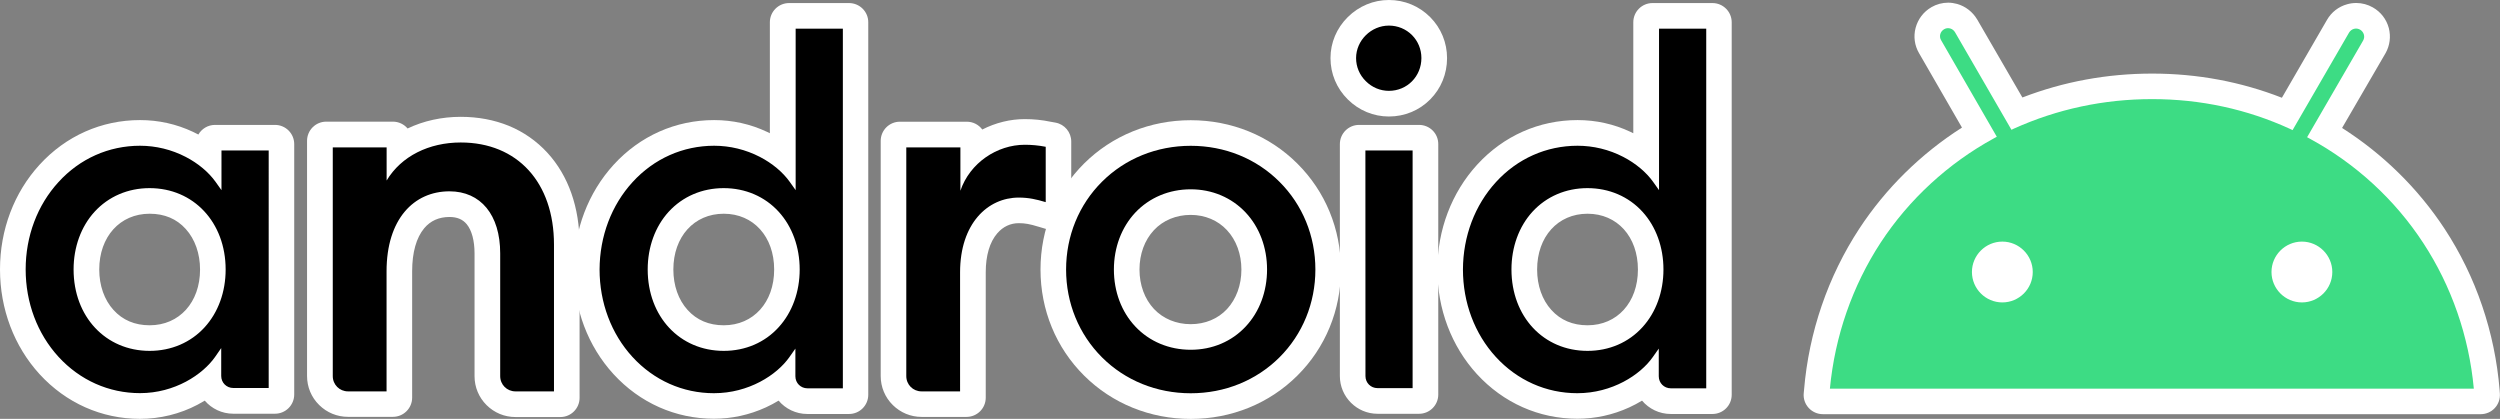<?xml version="1.0" encoding="utf-8"?>
<!-- Generator: Adobe Illustrator 26.3.1, SVG Export Plug-In . SVG Version: 6.00 Build 0)  -->
<svg version="1.1" id="Layer_1" xmlns="http://www.w3.org/2000/svg" xmlns:xlink="http://www.w3.org/1999/xlink" x="0px" y="0px"
	 viewBox="0 0 3839 643.2" style="enable-background:new 0 0 3839 643.2;" xml:space="preserve">
<rect x="0" y="0" width="3839" height="643.2" fill="#808080" stroke="none"/>
<style type="text/css">
	.st0{fill:#FFFFFF;}
	.st1{fill:#3DDC84;}
</style>
<g>
	<g>
		<g>
			<path class="st0" d="M215,628.5c-54.8,0-105.7-22.7-143.3-63.8c-36.7-40.2-56.9-93.8-56.9-151c0-57.2,20.2-110.8,56.9-150.9
				c37.5-41.1,88.4-63.7,143.3-63.7c26.3,0,51.6,5.6,75,16.7c8.9,4.2,17.4,9.2,25.4,14.7v-9.2c0-8.2,6.6-14.8,14.8-14.8h92.1
				c8.2,0,14.8,6.6,14.8,14.8v384.5c0,8.2-6.6,14.8-14.8,14.8h-64.1c-17.7,0-33-10.7-39.6-26c-6.9,5.2-14.4,9.8-22.2,13.9
				C271.6,621.6,243.4,628.5,215,628.5z M229.8,313.4c-25.8,0-49.2,9.9-65.9,27.8c-17,18.3-26.3,44-26.3,72.6
				c0,28.3,9.1,53.9,25.7,72.1c16.9,18.6,39.9,28.4,66.5,28.4c25.8,0,49.2-9.9,65.9-27.8c17-18.3,26.3-44,26.3-72.6
				c0-28.2-9.1-53.8-25.7-72.1C279.6,323.2,256.6,313.4,229.8,313.4z"/>
			<path class="st0" d="M215,214c52.3,0,92.7,24.4,115.2,48.9v-41.6h92.1v384.5h-64.1c-15.7,0-28.4-12.7-28.4-28.4v-12.9
				c-10.7,11.9-24.6,22.6-40.3,30.8c-22.8,12-48.6,18.3-74.5,18.3c-50.7,0-97.7-21-132.4-59c-34.3-37.5-53.1-87.5-53.1-141
				s18.8-103.5,53.1-140.9C117.4,234.8,164.3,214,215,214 M229.8,529c61.9,0,106.9-48.4,106.9-115.2c0-31.9-10.5-61-29.5-82
				c-19.6-21.8-46.4-33.2-77.4-33.2c-61.9,0-106.9,48.4-106.9,115.2c0,31.9,10.4,61,29.5,82C172.1,517.5,198.9,529,229.8,529
				 M215,184.4c-59.1,0-113.8,24.3-154.2,68.5C21.6,295.7,0,352.8,0,413.7c0,60.8,21.6,118,60.8,160.9
				c40.5,44.2,95.2,68.6,154.2,68.6c30.7,0,61.3-7.5,88.3-21.7c3.8-2,7.5-4.1,11.1-6.3c10.6,12.3,26.3,20.1,43.8,20.1h64.1
				c16.3,0,29.5-13.2,29.5-29.5V221.3c0-16.3-13.2-29.5-29.5-29.5h-92.1c-11,0-20.5,6-25.6,14.8c-2.7-1.4-5.4-2.8-8.2-4.1
				C270.9,190.5,243.6,184.4,215,184.4L215,184.4z M229.8,499.5c-22.7,0-41.4-7.9-55.5-23.5c-14.1-15.5-21.9-37.5-21.9-62.1
				c0-50.4,31.8-85.7,77.4-85.7c22.8,0,41.5,7.9,55.4,23.4c0,0,0,0,0.1,0.1c14.1,15.6,21.9,37.7,21.9,62.2
				C307.2,464.3,275.4,499.5,229.8,499.5L229.8,499.5z"/>
		</g>
		<g>
			<path class="st0" d="M791.5,625.6c-12.8,0-24.9-5-33.9-14c-9.1-9-14.1-21.1-14.1-34V389.1c0-23.2-5.3-41.9-15.4-54.2
				c-9-10.9-21.8-16.5-37.9-16.5c-20.7,0-37.5,7.6-50,22.5c-14.4,17.2-22.1,43.3-22.1,75.6v194.2c0,8.2-6.6,14.8-14.8,14.8h-69
				c-12.7,0-24.7-5-33.9-14c-9.1-9-14.2-21.1-14.2-34.1V216.3c0-8.2,6.6-14.8,14.8-14.8h102.4c8.2,0,14.8,6.6,14.8,14.8v2.1
				c3.7-2.3,7.6-4.5,11.5-6.5c23-11.6,49.9-17.7,77.9-17.7c49.8,0,92.1,17.5,122.4,50.6c29.7,32.4,45.4,77.6,45.4,130.6v235.5
				c0,8.2-6.6,14.8-14.8,14.8H791.5z"/>
			<path class="st0" d="M707.5,208.9c45.6,0,84.1,15.9,111.5,45.8c27.2,29.6,41.6,71.4,41.6,120.6V601v9.8h-9.8h-59.2
				c-8.9,0-17.2-3.4-23.5-9.7c-6.3-6.2-9.7-14.6-9.7-23.5V389.1c0-26.7-6.5-48.6-18.8-63.6c-11.8-14.3-28.8-21.9-49.3-21.9
				c-24.9,0-46.1,9.6-61.3,27.8c-16.7,19.9-25.5,49.3-25.5,85.1v184.3v9.8h-9.8h-59.2c-8.9,0-17.2-3.5-23.5-9.7
				c-6.3-6.2-9.7-14.6-9.7-23.5V226.2v-9.8h9.8h82.7h9.8v9.8v22.6c9.6-9.5,20.6-17.4,33-23.7C657.2,214.5,681.8,208.9,707.5,208.9
				 M707.5,179.4c-29.1,0-57.2,6.2-81.6,17.9c-5.4-6.4-13.5-10.5-22.6-10.5h-9.8h-82.7H501c-16.3,0-29.5,13.2-29.5,29.5v9.8v351.2
				c0,17,6.6,32.8,18.6,44.6c11.9,11.8,27.7,18.2,44.3,18.2h59.2h9.8c16.3,0,29.5-13.2,29.5-29.5v-9.8V416.5
				c0-28.8,6.4-51.6,18.6-66.1c0,0,0,0,0,0c9.6-11.4,22.6-17.2,38.7-17.2c11.7,0,20.3,3.6,26.5,11.1c7.8,9.5,12,25.4,12,44.8v188.5
				c0,16.9,6.6,32.7,18.5,44.5c11.9,11.8,27.6,18.3,44.3,18.3h59.2h9.8c16.3,0,29.5-13.2,29.5-29.5V601V375.3
				c0-56.8-17.1-105.4-49.3-140.6c-16.6-18.1-36.6-32.1-59.4-41.5C758.9,184.1,734.1,179.4,707.5,179.4L707.5,179.4z"/>
		</g>
		<g>
			<path class="st0" d="M1096.3,628.4c-54.8,0-105.7-22.6-143.3-63.7c-36.7-40.1-57-93.7-57-150.9c0.2-57.1,20.5-110.7,57.2-150.9
				c37.6-41.1,88.5-63.7,143.3-63.7c26.3,0,51.6,5.6,75,16.7c8.9,4.2,17.4,9.2,25.4,14.7V34.3c0-8.2,6.6-14.8,14.8-14.8h92.1
				c8.2,0,14.8,6.6,14.8,14.8v572c0,8.2-6.6,14.8-14.8,14.8h-64.1c-17.8,0-33.2-10.9-39.7-26.4c-9.2,6.8-19.4,12.7-30.2,17.7
				C1146.5,623,1121.8,628.4,1096.3,628.4z M1111.4,313.4c-25.8,0-49.2,9.9-65.9,27.8c-17,18.3-26.3,44-26.3,72.6
				c0,28.3,9.1,53.9,25.7,72.1c16.9,18.6,39.9,28.4,66.5,28.4c25.8,0,49.2-9.9,65.9-27.8c17-18.3,26.3-44,26.3-72.6
				s-9.3-54.3-26.3-72.6C1160.6,323.3,1137.2,313.4,1111.4,313.4z"/>
			<path class="st0" d="M1303.8,34.3v572h-64.1c-15.7,0-28.4-12.7-28.4-28.4v-13.1c-23.5,25.8-65.3,48.8-115.1,48.8
				c-50.7,0-97.7-21-132.4-58.9c-34.3-37.4-53.1-87.4-53.1-140.9c0.2-53.5,19.2-103.5,53.4-140.9c34.8-38,81.8-58.9,132.4-58.9
				c52.3,0,92.7,24.4,115.2,48.9V34.3H1303.8 M1111.4,529c61.9,0,106.9-48.4,106.9-115.2s-45-115.2-106.9-115.2
				c-61.9,0-106.9,48.4-106.9,115.2c0,31.9,10.4,61,29.5,82C1053.7,517.5,1080.5,529,1111.4,529 M1303.8,4.7h-92.1
				c-16.3,0-29.5,13.2-29.5,29.5v170.4c-1.4-0.7-2.9-1.4-4.3-2.1c-25.5-12-52.8-18.1-81.3-18.1c-59.1,0-113.8,24.3-154.2,68.5
				c-39.2,42.9-60.9,100-61.1,160.7c0,0,0,0.1,0,0.1c0,60.9,21.6,118,60.8,160.8c40.5,44.2,95.3,68.5,154.2,68.5
				c27.7,0,54.5-5.9,79.7-17.4c6.8-3.1,13.3-6.6,19.6-10.4c10.6,12.5,26.5,20.5,44.1,20.5h64.1c16.3,0,29.5-13.2,29.5-29.5v-572
				C1333.4,18,1320.1,4.7,1303.8,4.7L1303.8,4.7z M1111.4,499.5c-22.7,0-41.4-7.9-55.5-23.5c-14.1-15.5-21.9-37.5-21.9-62.1
				c0-50.4,31.8-85.7,77.4-85.7c45.6,0,77.4,35.2,77.4,85.7C1188.8,464.3,1157,499.5,1111.4,499.5L1111.4,499.5z"/>
		</g>
		<g>
			<path class="st0" d="M1415.1,625.5c-12.8,0-24.9-5-33.9-14c-9.1-9-14.1-21.1-14.1-34V216.4c0-8.2,6.6-14.8,14.8-14.8h102.8
				c8.2,0,14.8,6.6,14.8,14.8v5.1c0,0,0.1,0,0.1-0.1c21.9-15.3,48.2-23.7,74.1-23.7c12.6,0,24.7,1.2,36.8,3.6l7.9,1.5
				c7,1.3,12.1,7.4,12.1,14.5v106.2c0,4.7-2.2,9.1-6,11.9c-2.6,1.9-5.7,2.9-8.8,2.9c-1.4,0-2.9-0.2-4.3-0.6l-12.7-3.8
				c-12.3-3.8-21.8-6-34.2-6c-17,0-32.7,7.3-44.1,20.6c-14,16.2-21.4,40.2-21.4,69.6v192.6c0,8.2-6.6,14.8-14.8,14.8H1415.1z"/>
			<path class="st0" d="M1573.6,212.5c11.6,0,22.7,1.1,34,3.3l8,1.5v8.1v85v13.2l-12.7-3.8c-13.8-4.2-24.5-6.6-38.5-6.6
				c-21.4,0-41.1,9.2-55.3,25.8c-16.3,18.9-24.9,46.4-24.9,79.3v182.7v9.8h-9.8h-59.2c-8.9,0-17.2-3.4-23.5-9.7
				c-6.3-6.2-9.7-14.6-9.7-23.5V226.3v-9.8h9.8h0.8h82.3h9.8v9.8v28.8c6.6-8.1,14.5-15.4,23.3-21.6
				C1527.3,220,1550.7,212.5,1573.6,212.5 M1573.6,182.9c-22.3,0-44.9,5.6-65.2,16c-5.4-7.3-14-12-23.8-12h-9.8h-82.3h-0.8h-9.8
				c-16.3,0-29.5,13.2-29.5,29.5v9.8v351.2c0,16.9,6.6,32.7,18.5,44.5c11.9,11.8,27.6,18.3,44.3,18.3h59.2h9.8
				c16.3,0,29.5-13.2,29.5-29.5v-9.8V418.2c0-25.8,6.1-46.5,17.7-59.9c0,0,0-0.1,0.1-0.1c8.7-10.1,20.1-15.5,32.9-15.5
				c9.4,0,16.9,1.3,29.8,5.3c0,0,0.1,0,0.1,0l12.7,3.8c2.8,0.8,5.7,1.3,8.5,1.3c6.3,0,12.5-2,17.6-5.8c7.5-5.6,11.9-14.4,11.9-23.7
				v-13.2v-85v-8.1c0-14.2-10.2-26.5-24.2-29l-7.8-1.4C1600.1,184.2,1587.2,182.9,1573.6,182.9L1573.6,182.9z"/>
		</g>
		<g>
			<path class="st0" d="M1828.5,628.5c-121.1,0-215.9-94.2-215.9-214.5s94.8-214.5,215.9-214.5c121.1,0,215.9,94.2,215.9,214.4
				c0.1,58.1-22.2,112.3-62.6,152.4C1941.5,606.4,1887,628.5,1828.5,628.5z M1828.5,315.3c-26.4,0-50.2,10-67.2,28
				c-16.9,18-26.2,43.1-26.2,70.6c0,27.5,9.3,52.6,26.2,70.6c17,18.1,40.8,28,67.2,28c26.1,0,49.8-9.9,66.6-27.9
				c16.8-18.1,26.1-43.2,26.1-70.7c0-27.5-9.3-52.6-26.2-70.7C1878.2,325.2,1854.6,315.3,1828.5,315.3z"/>
			<path class="st0" d="M1828.5,214.2c112.8,0,201.2,87.7,201.2,199.7c0.1,112-88.3,199.9-201.2,199.9
				c-112.8,0-201.2-87.7-201.2-199.8C1627.4,301.9,1715.8,214.2,1828.5,214.2 M1828.5,527.4c30.3,0,57.8-11.6,77.4-32.6
				c19.3-20.8,30-49.4,30-80.7c0-31.2-10.7-60-30.1-80.7c-19.7-21.3-47.2-32.8-77.3-32.8c-30.5,0-58.2,11.6-78,32.7
				c-19.5,20.8-30.2,49.4-30.2,80.7c0,31.3,10.7,60,30.2,80.7C1770.3,515.7,1798,527.4,1828.5,527.4 M1828.5,184.6
				c-62.4,0-120.5,23.6-163.7,66.4c-43.2,42.9-67,100.8-67,162.9c0,62.1,23.8,120,67,162.9c43.1,42.9,101.3,66.5,163.7,66.5
				c62.4,0,120.6-23.6,163.7-66.5c43.2-42.9,67-100.8,66.9-162.9c0-62.1-23.8-119.9-67-162.8
				C1949.1,208.2,1890.9,184.6,1828.5,184.6L1828.5,184.6z M1828.5,497.8c-22.2,0-42.3-8.3-56.5-23.4
				c-14.3-15.3-22.2-36.8-22.2-60.5c0-23.8,7.9-45.2,22.2-60.5c14.1-15.1,34.2-23.4,56.4-23.4c21.9,0,41.7,8.3,55.6,23.3
				c0,0,0.1,0.1,0.1,0.1c14.3,15.3,22.2,36.8,22.2,60.6c0,23.7-7.9,45.2-22.1,60.6C1870.3,489.6,1850.5,497.8,1828.5,497.8
				L1828.5,497.8z"/>
		</g>
		<g>
			<path class="st0" d="M2132.8,164.1c-19.8,0-38.5-7.8-52.7-21.9c-14.3-14.2-22.2-33-22.2-53c0-40.3,34.3-74.4,74.9-74.4
				c20.1,0,39,7.8,53,22c13.9,14,21.5,32.6,21.5,52.4C2207.2,131.2,2174.4,164.1,2132.8,164.1z"/>
			<path class="st0" d="M2132.8,29.5c16.1,0,31.3,6.3,42.5,17.6c11.1,11.2,17.2,26.2,17.2,42c-0.1,33.7-26.3,60.2-59.8,60.2
				c-15.9,0-30.9-6.3-42.3-17.6c-11.5-11.4-17.8-26.6-17.8-42.5C2072.6,56.8,2100.2,29.5,2132.8,29.5 M2132.8,0
				c-23.6,0-46,9.3-63.1,26.2c-17.2,17-26.6,39.4-26.6,63c0,24,9.4,46.5,26.6,63.5c17,16.9,39.5,26.2,63.1,26.2
				c24.1,0,46.6-9.3,63.4-26.2c16.7-16.8,25.9-39.3,25.9-63.4c0,0,0-0.1,0-0.1c0-23.7-9.2-46.1-25.8-62.8
				C2179.4,9.4,2156.9,0,2132.8,0L2132.8,0z"/>
		</g>
		<g>
			<path class="st0" d="M2115.4,620.6c-23.8,0-43.1-19.3-43.1-43.1V221.3c0-8.2,6.6-14.8,14.8-14.8h92.1c8.2,0,14.8,6.6,14.8,14.8
				v384.5c0,8.2-6.6,14.8-14.8,14.8H2115.4z"/>
			<path class="st0" d="M2179.1,221.3v384.5h-0.1h-63.6c-15.7,0-28.4-12.7-28.4-28.4c0-0.3,0-0.6,0-1v-3c0-2.6,0-6.3,0-11.1
				c0-9.6,0-23.3,0-39.8c0-32.9,0-76.8,0-120.7c0-87.8,0-175.7,0-175.7v-4.9H2179.1 M2179.1,191.8h-92.1
				c-16.3,0-29.5,13.2-29.5,29.5v4.9v175.7v120.7v39.8v11.1v3v1c0,31.9,26,57.9,57.9,57.9h63.6h0.1c16.3,0,29.5-13.2,29.5-29.5
				V221.3C2208.7,205,2195.5,191.8,2179.1,191.8L2179.1,191.8z"/>
		</g>
		<g>
			<path class="st0" d="M2422.1,628.4c-54.8,0-105.7-22.6-143.3-63.7c-36.7-40.2-57-93.8-57-150.9c0.2-57.1,20.5-110.7,57.2-150.9
				c37.6-41.1,88.5-63.7,143.3-63.7c26.3,0,51.6,5.6,75,16.7c8.9,4.2,17.4,9.2,25.4,14.7V34.3c0-8.2,6.6-14.8,14.8-14.8h92.1
				c8.2,0,14.8,6.6,14.8,14.8v572c0,8.2-6.6,14.8-14.8,14.8h-64.1c-17.8,0-33.2-10.9-39.7-26.4c-9.2,6.8-19.4,12.7-30.2,17.7
				C2472.4,623,2447.7,628.4,2422.1,628.4z M2437.8,313.4c-25.8,0-49.2,9.9-65.9,27.8c-17,18.3-26.3,44-26.3,72.6
				c0,28.3,9.1,53.9,25.7,72.1c16.9,18.6,39.9,28.4,66.5,28.4c25.8,0,49.2-9.9,65.9-27.8c17-18.3,26.3-44,26.3-72.6
				s-9.3-54.3-26.3-72.6C2487,323.3,2463.6,313.4,2437.8,313.4z"/>
			<path class="st0" d="M2629.7,34.3v572h-64.1c-15.7,0-28.4-12.7-28.4-28.4v-13.1c-23.5,25.8-65.3,48.8-115.1,48.8
				c-50.7,0-97.7-21-132.4-58.9c-34.2-37.4-53.1-87.4-53.1-140.9c0.2-53.5,19.2-103.5,53.4-140.9c34.8-38,81.8-58.9,132.4-58.9
				c52.3,0,92.7,24.4,115.2,48.9V34.3H2629.7 M2437.8,529c61.9,0,106.9-48.4,106.9-115.2s-45-115.2-106.9-115.2
				c-61.9,0-106.9,48.4-106.9,115.2c0,31.9,10.4,61,29.5,82C2380.1,517.5,2406.9,529,2437.8,529 M2629.7,4.7h-92.1
				c-16.3,0-29.5,13.2-29.5,29.5v170.4c-1.4-0.7-2.9-1.4-4.3-2.1c-25.5-12-52.8-18.1-81.3-18.1c-59.1,0-113.8,24.3-154.2,68.5
				c-39.2,42.9-60.9,100-61.1,160.7c0,0,0,0.1,0,0.1c0,60.8,21.6,117.9,60.8,160.8c0,0,0,0,0,0c40.5,44.1,95.2,68.5,154.2,68.5
				c27.7,0,54.5-5.9,79.7-17.4c6.8-3.1,13.3-6.6,19.6-10.4c10.6,12.5,26.5,20.5,44.1,20.5h64.1c16.3,0,29.5-13.2,29.5-29.5v-572
				C2659.2,18,2646,4.7,2629.7,4.7L2629.7,4.7z M2437.8,499.5c-22.7,0-41.4-7.9-55.5-23.5c-14.1-15.5-21.9-37.5-21.9-62.1
				c0-50.4,31.8-85.7,77.4-85.7c45.6,0,77.4,35.2,77.4,85.7C2515.2,464.3,2483.4,499.5,2437.8,499.5L2437.8,499.5z"/>
		</g>
		<g>
			<path class="st0" d="M2799.3,621.4c-4.2,0-8.1-1.7-10.9-4.8c-2.8-3.1-4.2-7.2-3.8-11.3l0.5-5.3c7.2-86.1,35.7-169.4,82.5-240.7
				c42.1-64.2,99-118.6,165.2-158.2l-73.2-126.9c-4.8-8.3-6.2-18.1-3.7-27.5c2.5-9.6,8.7-17.7,17.3-22.7c5.7-3.3,12-5,18.4-5
				c3.3,0,6.6,0.4,9.8,1.3c9.3,2.6,17.1,8.7,22.1,17.1c0,0.1,75.8,130.8,75.8,130.8c65-26.8,134.1-40.4,205.8-40.4
				c71.8,0,140.8,13.7,205.5,40.8L3586.2,38c4.9-8.5,12.8-14.6,22.2-17.2c3.3-0.9,6.6-1.4,9.9-1.4c6.4,0,12.6,1.7,18.1,4.8
				c8.7,4.9,14.9,12.9,17.5,22.6c0,0.1,0,0.1,0,0.2c2.4,9.3,1.1,19.1-3.6,27.5c0,0.1-73.8,127-73.8,127
				c66.3,39.6,123.2,94.1,165.2,158.2c46.6,71.2,74.9,154.3,81.9,240.3c0,0,0.4,5.4,0.4,5.4c0.3,4.1-1.1,8.1-3.9,11.1
				c-2.8,3-6.7,4.7-10.8,4.7H2799.3z"/>
			<path class="st0" d="M2991.6,33.7c2,0,3.9,0.3,5.8,0.8c5.6,1.6,10.3,5.3,13.4,10.4l82.2,142c66.5-29.3,137.7-44.3,212-44.3
				s145.4,15.1,211.7,44.8l82.2-142c3-5.1,7.7-8.8,13.4-10.3c2-0.5,4-0.8,6-0.8c3.8,0,7.5,1,10.8,2.9c5.2,3,9,7.8,10.5,13.6
				c1.5,5.7,0.7,11.5-2.2,16.6L3556.4,207c69.7,38.9,129.6,94.4,173.1,160.9c45.2,69,72.8,149.8,79.6,233.5l0.4,5.3H2799.3l0.5-5.3
				c7-83.9,34.8-164.7,80.1-233.9c43.6-66.5,103.4-122,173-160.9l-80.5-139.7c-6.1-10.4-2.4-23.9,8.3-30.1
				C2984,34.7,2987.8,33.7,2991.6,33.7 M2991.6,4.1c-9,0-17.9,2.4-25.7,6.9c0,0-0.1,0-0.1,0.1c-12.1,7-20.6,18.3-24.2,31.7
				c-3.5,13.2-1.6,27,5.2,38.7l66,114.4c-62.8,40-116.9,93.1-157.6,155.1c-48.1,73.4-77.5,159-84.9,247.6l-0.5,5.2
				c-0.8,8.3,2,16.5,7.6,22.6c5.6,6.1,13.5,9.6,21.8,9.6h1010.2c8.2,0,16.1-3.4,21.6-9.4c5.6-6,8.4-14.1,7.8-22.3l-0.4-5.3
				c0-0.1,0-0.1,0-0.2c-7.2-88.5-36.3-174-84.3-247.2c-40.6-61.9-94.7-115.1-157.6-155.1l66.5-114.4c0.1-0.2,0.2-0.3,0.3-0.5
				c6.6-11.8,8.3-25.4,5-38.4c0-0.1-0.1-0.2-0.1-0.3c-3.6-13.4-12.3-24.6-24.4-31.5c-7.7-4.4-16.5-6.8-25.5-6.8
				c-4.7,0-9.3,0.6-13.9,1.9c-13.2,3.6-24.3,12.2-31.1,24.1l-69.2,119.5c-63-24.6-129.8-37.1-199.1-37.1
				c-69.2,0-136.1,12.3-199.4,36.7l-69.3-119.6c-0.1-0.1-0.1-0.2-0.2-0.3c-7-11.7-17.9-20.1-30.8-23.8c0,0-0.1,0-0.1,0
				C3000.8,4.8,2996.2,4.1,2991.6,4.1L2991.6,4.1z"/>
		</g>
	</g>
	<g>
		<rect x="3008.8" y="342.1" class="st0" width="630.9" height="169.2"/>
		<g>
			<g>
				<path d="M215,218.9c54.1,0,98.8,27.9,120.1,57.8v-50.5h82.3v374.7h-59.2c-13.1,0-23.4-10.4-23.4-23.4v-27
					c-20.9,30.4-65.7,58.3-119.7,58.3c-102.8,0-180.7-88-180.7-195.1S112.3,218.9,215,218.9 M229.8,293.7
					c-66.6,0-111.9,52.7-111.9,120.1S162.8,534,229.8,534c66.6,0,111.9-52.7,111.9-120.1S296.9,293.7,229.8,293.7"/>
				<path class="st0" d="M215,613.7c-50.7,0-97.7-21-132.4-59c-34.3-37.5-53.1-87.5-53.1-141s18.8-103.5,53.1-140.9
					c34.8-38,81.7-58.9,132.4-58.9c52.3,0,92.7,24.4,115.2,48.9v-41.6h92.1v384.5h-64.1c-15.7,0-28.4-12.7-28.4-28.4v-12.9
					c-10.7,11.9-24.6,22.6-40.3,30.8C266.7,607.4,240.9,613.7,215,613.7z M215,223.8c-47.9,0-92.4,19.8-125.1,55.7
					c-32.6,35.5-50.5,83.3-50.5,134.2c0,51,17.9,98.7,50.5,134.3c32.9,35.9,77.3,55.7,125.1,55.7c53.2,0,96.4-28.3,115.7-56.2l9-13
					v42.8c0,10.4,8.2,18.5,18.5,18.5h54.4V231.1h-72.5V292l-8.9-12.5c-10.7-15.1-27.1-28.8-46.1-38.6
					C263.5,229.7,239.3,223.8,215,223.8z M229.8,538.8c-67.6,0-116.8-52.6-116.8-125c0-34.3,11.4-65.8,32.2-88.6
					c21.4-23.4,51.3-36.3,84.5-36.3c67.6,0,116.8,52.6,116.8,125c0,34.3-11.4,65.8-32.2,88.6C293,525.9,263,538.8,229.8,538.8z
					 M229.8,298.6c-61.9,0-106.9,48.4-106.9,115.2c0,31.9,10.4,61,29.5,82c19.7,21.7,46.5,33.2,77.4,33.2
					c61.9,0,106.9-48.4,106.9-115.2c0-31.9-10.5-61-29.5-82C287.6,310.1,260.8,298.6,229.8,298.6z"/>
			</g>
			<g>
				<g>
					<path d="M791.5,605.8c-15.7,0-28.4-12.7-28.4-28.4V389c0-27.9-6.9-50.9-19.9-66.8c-12.7-15.5-31-23.6-53.1-23.6
						c-26.4,0-48.9,10.2-65.1,29.5c-17.4,20.8-26.6,51.3-26.6,88.2v189.3h-64.1c-15.7,0-28.4-12.7-28.4-28.4V221.2h92.5v40.3
						c24.5-30.1,64.1-47.8,109.1-47.8c44.1,0,81.4,15.3,107.8,44.2c26.3,28.8,40.3,69.4,40.3,117.4v230.5H791.5z"/>
				</g>
				<g>
					<path class="st0" d="M707.5,218.8c87,0,143.2,61.3,143.2,156.7V601h-59.2c-13.1,0-23.4-10.4-23.4-23.4V389
						c0-59.2-30-95.2-77.9-95.2c-54.7,0-96.6,42.6-96.6,122.8V601h-59.2c-13.1,0-23.4-10.4-23.4-23.4V226.3h82.7v50.9
						C616.2,239.7,658.9,218.8,707.5,218.8 M707.5,208.9c-25.7,0-50.3,5.6-71.2,16.1c-12.4,6.3-23.4,14.3-33,23.7v-22.6v-9.8h-9.8
						h-82.7H501v9.8v351.2c0,9,3.4,17.3,9.7,23.5c6.3,6.2,14.7,9.7,23.5,9.7h59.2h9.8v-9.8V416.5c0-35.7,8.8-65.2,25.5-85.1
						c15.3-18.2,36.4-27.8,61.3-27.8c20.5,0,37.5,7.6,49.3,21.9c12.3,15,18.8,36.9,18.8,63.6v188.5c0,9,3.4,17.3,9.7,23.5
						c6.3,6.3,14.7,9.7,23.5,9.7h59.2h9.8V601V375.3c0-49.2-14.4-91-41.6-120.6C791.6,224.8,753.1,208.9,707.5,208.9L707.5,208.9z"
						/>
				</g>
			</g>
			<g>
				<path d="M1096.7,218.9c54.1,0,98.8,27.9,120.1,57.8V39.2h82.3v562.1h-59.2c-13.1,0-23.4-10.4-23.4-23.4v-27
					c-20.9,30-66.2,57.8-120.1,57.8c-102.9,0-180.7-87.9-180.7-195C916.1,306.7,993.9,218.9,1096.7,218.9 M1111.4,293.7
					c-66.6,0-111.9,52.7-111.9,120.1S1044.4,534,1111.4,534c66.6,0,111.9-52.7,111.9-120.1S1178,293.7,1111.4,293.7"/>
				<path class="st0" d="M1096.3,613.6c-50.7,0-97.7-21-132.4-58.9c-34.3-37.4-53.1-87.4-53.1-140.9c0.2-53.5,19.2-103.5,53.4-140.9
					c34.8-38,81.8-58.9,132.4-58.9c52.3,0,92.7,24.4,115.2,48.9V34.3h92.1v572h-64.1c-15.7,0-28.4-12.7-28.4-28.4v-13.1
					C1187.8,590.6,1146.1,613.6,1096.3,613.6z M1096.7,223.8c-47.9,0-92.4,19.8-125.2,55.7c-32.6,35.6-50.6,83.3-50.8,134.3
					c0,50.9,17.9,98.7,50.5,134.3c32.9,35.9,77.3,55.7,125.1,55.7c53.4,0,96.8-28,116.1-55.7l9-12.8v42.5c0,10.4,8.2,18.5,18.5,18.5
					h54.4V44h-72.5v248l-8.9-12.5c-10.7-15.1-27.1-28.8-46.1-38.6C1145.1,229.7,1120.9,223.8,1096.7,223.8z M1111.4,538.8
					c-67.6,0-116.8-52.6-116.8-125c0-34.3,11.4-65.8,32.2-88.6c21.4-23.4,51.3-36.3,84.5-36.3s63.2,12.9,84.5,36.3
					c20.8,22.8,32.2,54.4,32.2,88.6s-11.4,65.8-32.2,88.6C1174.6,525.9,1144.6,538.8,1111.4,538.8z M1111.4,298.6
					c-61.9,0-106.9,48.4-106.9,115.2c0,31.9,10.4,61,29.5,82c19.7,21.7,46.5,33.2,77.4,33.2c61.9,0,106.9-48.4,106.9-115.2
					S1173.4,298.6,1111.4,298.6z"/>
			</g>
			<g>
				<g>
					<path d="M1415.3,605.8c-15.7,0-28.4-12.7-28.4-28.4V221.3h92.8v49.3c19.4-32.2,55.3-53.3,93.8-53.3c11.3,0,22.2,1,33.1,3.2
						l3.9,0.8v95.6l-6.3-1.9c-14.2-4.3-25.3-6.8-39.9-6.8c-22.8,0-43.8,9.7-59.1,27.5c-17,19.9-26.1,48.3-26.1,82.5v187.7
						L1415.3,605.8L1415.3,605.8z"/>
				</g>
				<g>
					<path class="st0" d="M1573.6,222.3c10.4,0,20.9,0.9,32.2,3.1v85c-14.4-4.3-26.1-7-41.4-7c-47.5,0-90.1,39.6-90.1,114.9V601
						h-59.2c-13.1,0-23.4-10.4-23.4-23.4V226.3h0.8h82.3v66.6C1489.2,250.2,1531.1,222.3,1573.6,222.3 M1573.6,212.5
						c-22.9,0-46.3,7.5-65.7,21.1c-8.9,6.2-16.7,13.5-23.3,21.6v-28.8v-9.8h-9.8h-82.3h-0.8h-9.8v9.8v351.2c0,9,3.4,17.3,9.7,23.5
						c6.3,6.3,14.7,9.7,23.5,9.7h59.2h9.8v-9.8V418.2c0-32.9,8.6-60.4,24.9-79.3c14.3-16.6,34-25.8,55.3-25.8
						c14,0,24.7,2.4,38.5,6.6l12.7,3.8v-13.2v-85v-8.1l-8-1.5C1596.4,213.6,1585.2,212.5,1573.6,212.5L1573.6,212.5z"/>
				</g>
			</g>
			<g>
				<path d="M1828.5,608.8c-111,0-196.3-86.2-196.3-195s85.4-195,196.3-195c111,0,196.3,86.1,196.3,194.9S1939.5,608.8,1828.5,608.8
					 M1828.5,532.2c66.2,0,112.2-51.8,112.2-118.4s-46.6-118.4-112.2-118.4c-66.6,0-113.1,51.8-113.1,118.4S1762,532.2,1828.5,532.2
					"/>
				<path class="st0" d="M1828.5,613.7c-112.8,0-201.2-87.7-201.2-199.8s88.4-199.8,201.2-199.8c112.8,0,201.2,87.7,201.2,199.7
					C2029.8,525.9,1941.4,613.7,1828.5,613.7z M1828.5,223.9c-52.2,0-100.6,19.6-136.3,55.2c-35.5,35.4-55.1,83.3-55.1,134.8
					s19.6,99.3,55.1,134.8c35.6,35.6,84.1,55.2,136.3,55.2c52.2,0,100.6-19.6,136.3-55.2c35.5-35.4,55.1-83.4,55.1-134.8
					c0-51.5-19.6-99.3-55.1-134.7C1929.1,243.5,1880.8,223.9,1828.5,223.9z M1828.5,537.1c-33.3,0-63.5-12.7-85.1-35.7
					c-21.3-22.6-32.9-53.7-32.9-87.5s11.7-64.9,32.9-87.5c21.7-23,51.9-35.7,85.1-35.7c32.9,0,62.8,12.7,84.4,35.7
					c21.2,22.6,32.8,53.8,32.8,87.4c0,33.8-11.6,64.9-32.6,87.4C1891.6,524.4,1861.6,537.1,1828.5,537.1z M1828.5,300.5
					c-30.5,0-58.2,11.6-78,32.7c-19.5,20.8-30.2,49.4-30.2,80.7s10.7,60,30.2,80.7c19.8,21.1,47.5,32.7,78,32.7
					c30.3,0,57.8-11.6,77.4-32.6c19.3-20.8,30-49.4,30-80.7c0-31.2-10.7-60-30.1-80.7C1886.1,312,1858.7,300.5,1828.5,300.5z"/>
			</g>
			<g>
				<path d="M2132.8,144.4c-30,0-55.2-24.8-55.2-55.2c0-30,25.6-54.7,55.2-54.7c30.9,0,54.7,24.8,54.7,54.7
					C2187.5,120.1,2163.6,144.4,2132.8,144.4 M2091.8,226.3h82.3V601h-58.7c-13.1,0-23.4-10.4-23.4-23.4
					C2091.8,577.5,2091.8,226.3,2091.8,226.3z"/>
				<path class="st0" d="M2179,605.8h-63.6c-15.7,0-28.4-12.7-28.4-28.4l0,0c0-0.3,0-0.6,0-1v-3c0-2.6,0-6.3,0-11.1
					c0-9.6,0-23.3,0-39.8c0-32.9,0-76.8,0-120.7c0-87.8,0-175.7,0-175.7v-4.9h92.1L2179,605.8L2179,605.8z M2096.8,572.6
					L2096.8,572.6v4.9c0,10.4,8.2,18.5,18.5,18.5h53.9V231.1h-72.5C2096.7,270.6,2096.7,533.7,2096.8,572.6z M2132.8,149.4
					c-15.9,0-30.9-6.3-42.3-17.6c-11.5-11.4-17.8-26.6-17.8-42.5c0-32.4,27.6-59.7,60.2-59.7c16.1,0,31.3,6.3,42.5,17.6
					c11.1,11.2,17.2,26.2,17.2,42C2192.4,122.9,2166.2,149.4,2132.8,149.4z M2132.8,39.3c-27.3,0-50.4,22.8-50.4,49.9
					c0,13.4,5.3,26,15,35.5c9.6,9.6,22.2,14.8,35.4,14.8c28,0,49.9-22.2,49.9-50.4c0-13.3-5.1-25.8-14.4-35.2
					C2158.9,44.5,2146.3,39.3,2132.8,39.3z"/>
			</g>
			<g>
				<path d="M2422.5,218.9c54.1,0,98.8,27.9,120.1,57.8V39.2h82.3v562.1h-59.2c-13.1,0-23.4-10.4-23.4-23.4v-27
					c-20.9,30-66.2,57.8-120.1,57.8c-102.7,0-180.6-87.9-180.6-195C2242,306.7,2319.8,218.9,2422.5,218.9 M2437.8,293.7
					c-66.6,0-111.9,52.7-111.9,120.1S2370.7,534,2437.8,534c66.6,0,111.9-52.7,111.9-120.1S2504.4,293.7,2437.8,293.7"/>
				<path class="st0" d="M2422.1,613.6c-50.7,0-97.7-21-132.4-58.9c-34.2-37.4-53.1-87.4-53.1-140.9c0.2-53.5,19.2-103.5,53.4-140.9
					c34.8-38,81.8-58.9,132.4-58.9c52.3,0,92.7,24.4,115.2,48.9V34.3h92.1v572h-64.1c-15.7,0-28.4-12.7-28.4-28.4v-13.1
					C2513.7,590.6,2472,613.6,2422.1,613.6z M2422.5,223.8c-47.9,0-92.4,19.8-125.2,55.7c-32.6,35.6-50.6,83.3-50.8,134.3
					c0,50.9,17.9,98.7,50.5,134.3c32.9,35.9,77.3,55.7,125.1,55.7c53.4,0,96.8-28,116.1-55.7l9-12.8v42.5c0,10.4,8.2,18.5,18.5,18.5
					h54.4V44h-72.5v248l-8.9-12.5c-10.7-15.1-27.1-28.8-46.1-38.6C2471,229.7,2446.8,223.8,2422.5,223.8z M2437.8,538.8
					c-67.6,0-116.8-52.6-116.8-125c0-34.3,11.4-65.8,32.2-88.6c21.4-23.4,51.3-36.3,84.5-36.3s63.2,12.9,84.5,36.3
					c20.8,22.8,32.2,54.4,32.2,88.6s-11.4,65.8-32.2,88.6C2500.9,525.9,2471,538.8,2437.8,538.8z M2437.8,298.6
					c-61.9,0-106.9,48.4-106.9,115.2c0,31.9,10.4,61,29.5,82c19.7,21.7,46.5,33.2,77.4,33.2c61.9,0,106.9-48.4,106.9-115.2
					S2499.7,298.6,2437.8,298.6z"/>
			</g>
			<g>
				<path class="st1" d="M3534.8,459.5c-23,0-41.7-18.7-41.7-41.7c0-22.9,18.7-41.7,41.7-41.7c22.9,0,41.7,18.7,41.7,41.7
					C3576.5,440.8,3557.9,459.5,3534.8,459.5 M3074.8,459.5c-23,0-41.7-18.7-41.7-41.7c0-22.9,18.7-41.7,41.7-41.7
					c22.9,0,41.7,18.7,41.7,41.7C3116.6,440.8,3097.9,459.5,3074.8,459.5 M3549.6,208.8l83.5-144c4.8-8.3,1.8-18.7-6.5-23.4
					c-8.3-4.7-18.7-1.8-23.4,6.5l-84.5,145.8c-64.4-29.5-136.6-46.2-213.7-46.2c-77.1,0-149.7,16.5-214.1,45.7l-84.5-145.8
					c-4.8-8.3-15.3-11.3-23.4-6.5c-8.2,4.8-11.3,15.3-6.5,23.4l83.1,144c-142.8,77.9-240.6,222.3-255,393.4h999.5
					C3790.2,431.3,3692.8,286.7,3549.6,208.8"/>
				<path class="st0" d="M3809.5,606.6H2799.3l0.5-5.3c7-83.9,34.8-164.7,80.1-233.9c43.6-66.5,103.4-122,173-160.9l-80.5-139.7
					c-6.1-10.4-2.4-23.9,8.3-30.1c5.1-3,11.1-3.7,16.8-2.2c5.6,1.6,10.3,5.3,13.4,10.4l82.2,142c66.5-29.3,137.7-44.3,212-44.3
					s145.4,15.1,211.7,44.8l82.2-142c3-5.1,7.7-8.8,13.4-10.3c5.7-1.6,11.7-0.9,16.8,2.1c5.2,3,9,7.8,10.5,13.6
					c1.5,5.7,0.7,11.5-2.2,16.6L3556.4,207c69.7,38.9,129.6,94.4,173.1,160.9c45.2,69,72.8,149.8,79.6,233.5L3809.5,606.6z
					 M2810,596.8h988.8c-7.4-80.1-34.2-157.3-77.6-223.6c-43.5-66.6-103.7-121.9-174-160.1l-4.4-2.4l86-148.4c1.6-2.8,2.1-6,1.2-9.2
					c-0.9-3.2-3-5.9-5.9-7.6c-2.9-1.6-6.1-2.1-9.4-1.2c-3.2,0.9-5.8,3-7.5,5.8l-86.7,149.7l-4-1.9c-66.1-30.3-137.3-45.7-211.6-45.7
					c-74.4,0-145.7,15.3-212.1,45.2l-4,1.9l-86.6-149.7c-1.7-2.9-4.3-5-7.5-5.9c-3.2-0.9-6.4-0.5-9.3,1.2c-6,3.4-8.1,11-4.7,16.7
					l85.6,148.4l-4.4,2.4c-70.1,38.3-130.3,93.6-173.9,160.1C2844.5,439.1,2817.6,516.5,2810,596.8z M3534.8,464.4
					c-25.7,0-46.7-21-46.7-46.7s21-46.7,46.7-46.7s46.7,21,46.7,46.7S3560.6,464.4,3534.8,464.4z M3534.8,380.9
					c-20.3,0-36.8,16.5-36.8,36.8c0,20.3,16.5,36.8,36.8,36.8c20.3,0,36.8-16.5,36.8-36.8C3571.6,397.5,3555.1,380.9,3534.8,380.9z
					 M3074.8,464.4c-25.7,0-46.7-21-46.7-46.7s21-46.7,46.7-46.7c25.7,0,46.7,21,46.7,46.7C3121.5,443.5,3100.5,464.4,3074.8,464.4z
					 M3074.8,380.9c-20.3,0-36.8,16.5-36.8,36.8c0,20.3,16.5,36.8,36.8,36.8c20.3,0,36.8-16.5,36.8-36.8
					C3111.7,397.5,3095.1,380.9,3074.8,380.9z"/>
			</g>
		</g>
	</g>
</g>
</svg>
